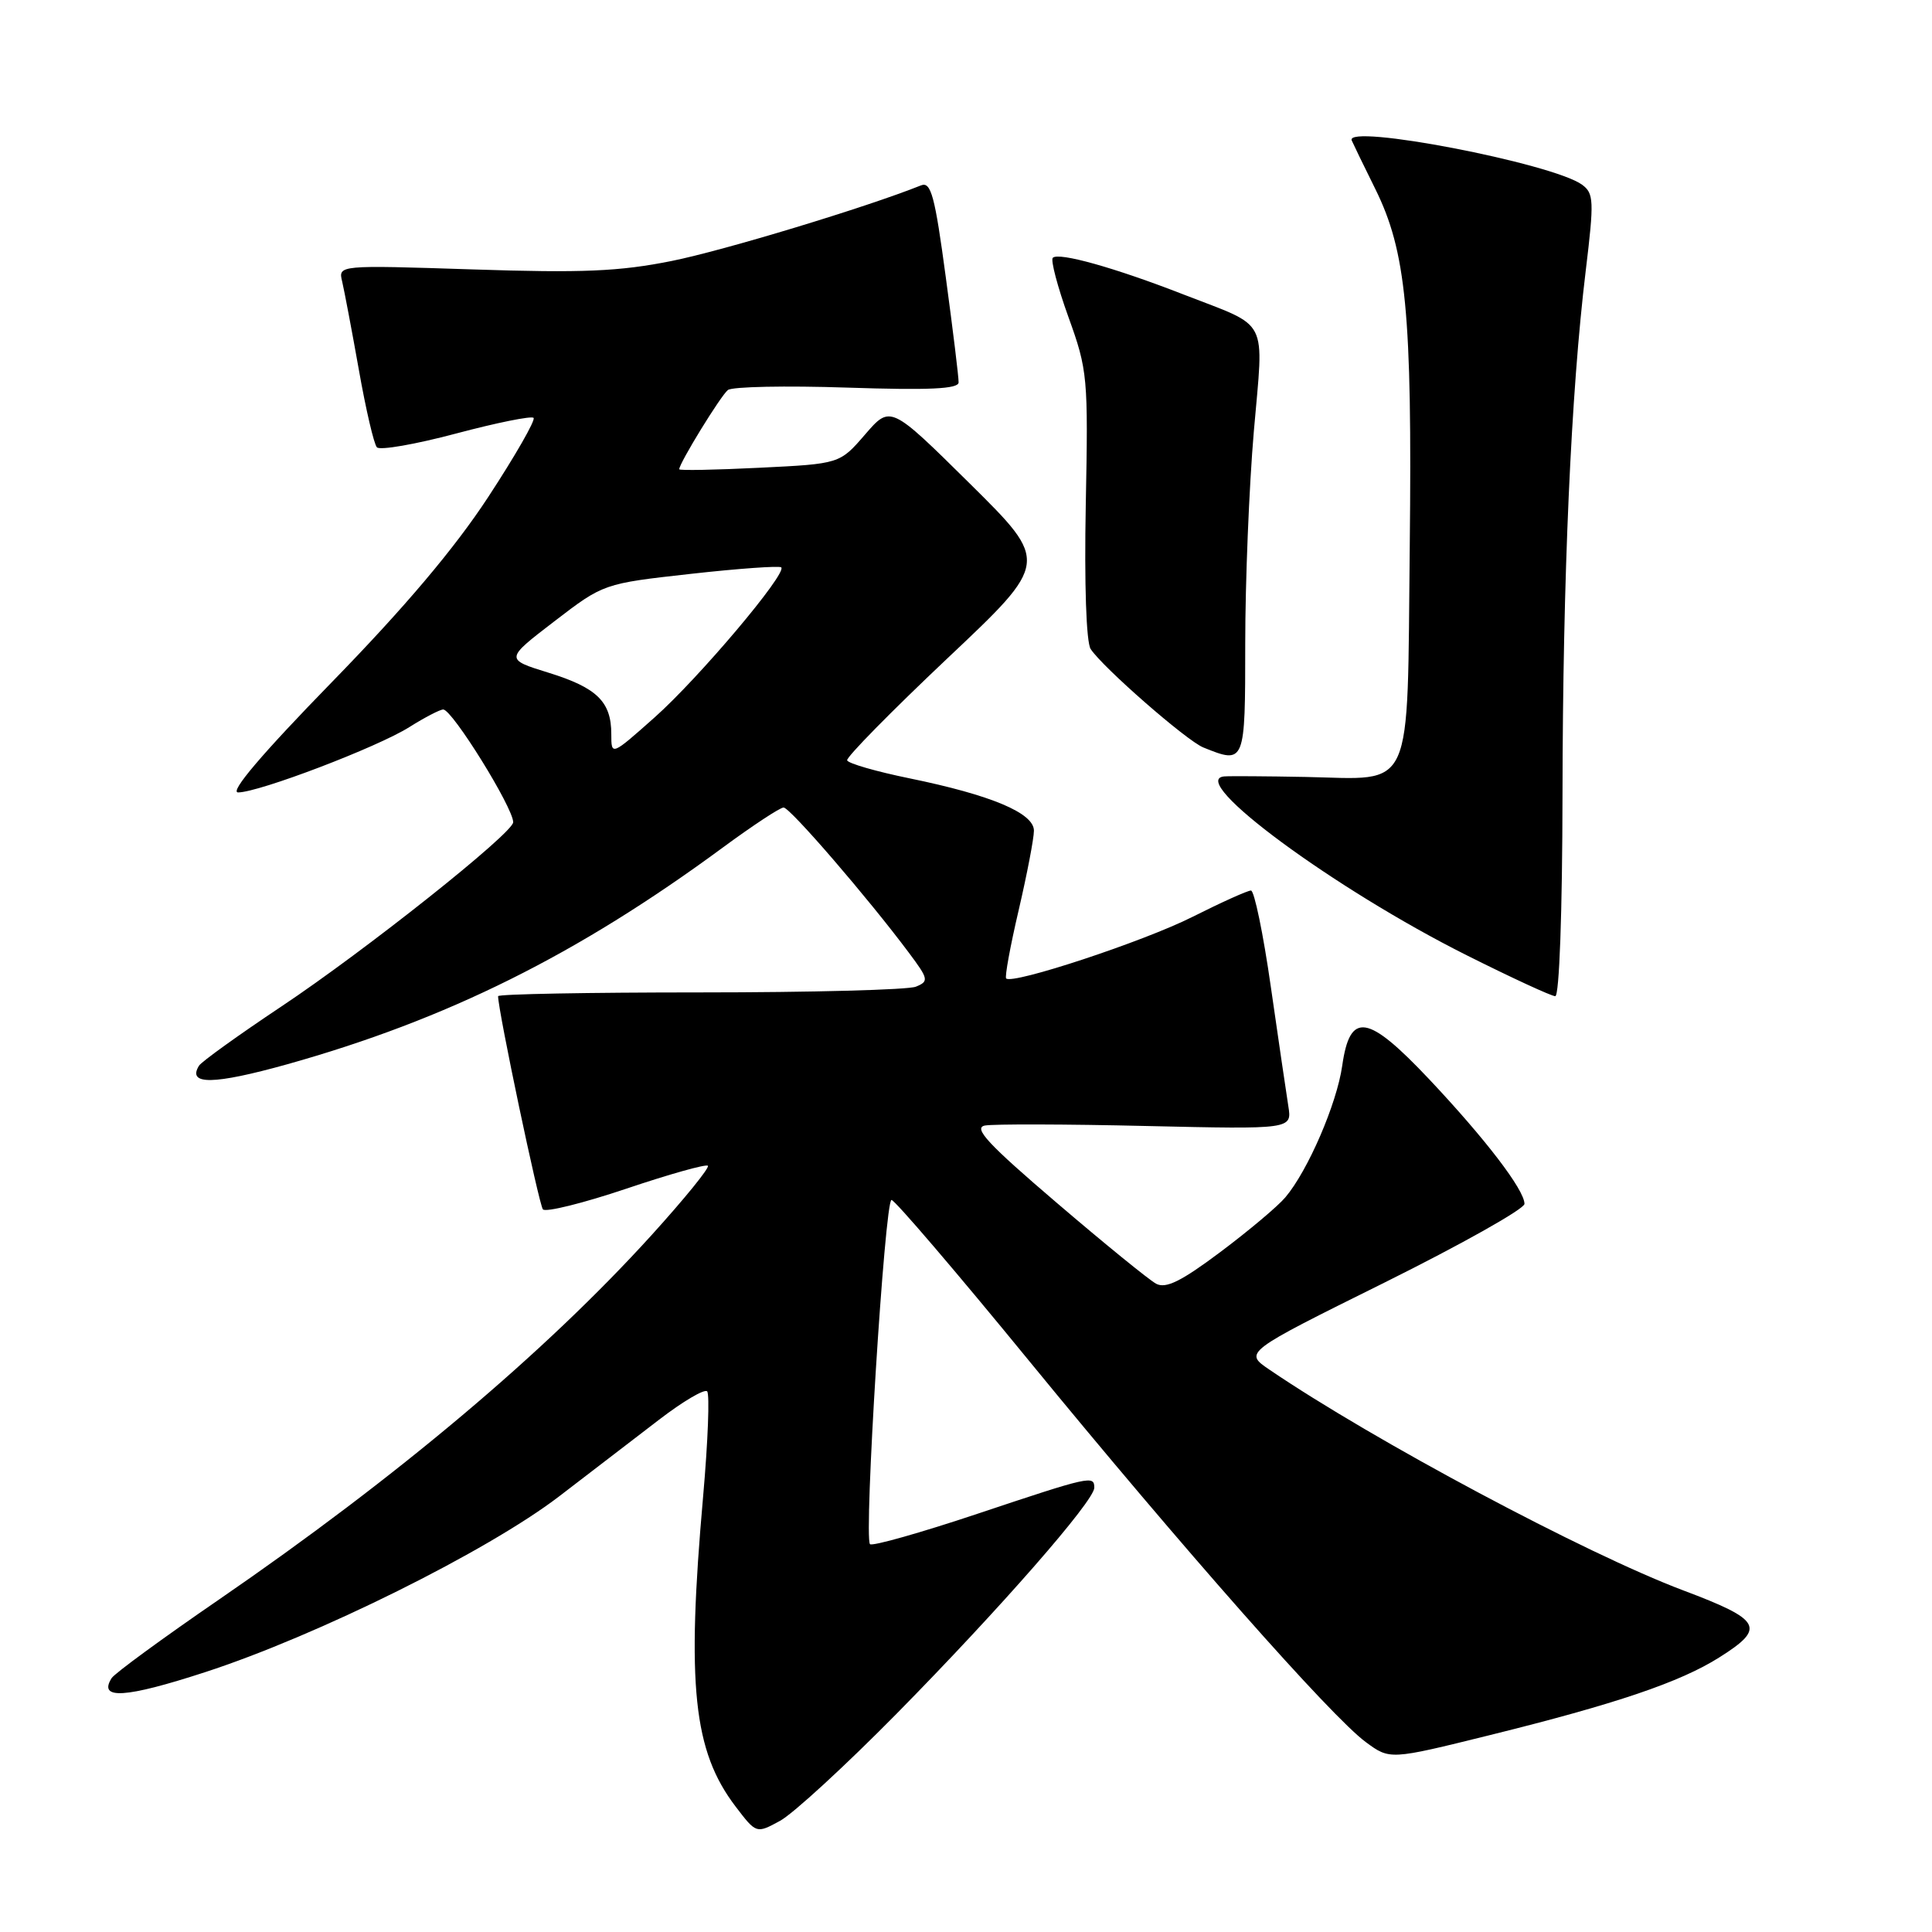 <?xml version="1.0" encoding="UTF-8" standalone="no"?>
<!DOCTYPE svg PUBLIC "-//W3C//DTD SVG 1.1//EN" "http://www.w3.org/Graphics/SVG/1.1/DTD/svg11.dtd" >
<svg xmlns="http://www.w3.org/2000/svg" xmlns:xlink="http://www.w3.org/1999/xlink" version="1.1" viewBox="0 0 256 256">
 <g >
 <path fill="currentColor"
d=" M 118.85 227.03 C 132.46 213.21 145.00 198.88 145.00 197.13 C 145.00 195.47 144.47 195.59 129.53 200.58 C 121.99 203.10 115.58 204.91 115.28 204.61 C 114.44 203.77 117.24 159.00 118.13 159.00 C 118.56 159.00 126.74 168.56 136.30 180.25 C 156.61 205.06 176.43 227.51 180.98 230.84 C 184.17 233.19 184.17 233.19 197.34 229.93 C 214.11 225.78 222.61 222.91 227.84 219.60 C 234.02 215.70 233.46 214.66 223.00 210.72 C 210.11 205.86 182.02 190.88 168.21 181.49 C 164.82 179.19 164.82 179.19 183.41 169.97 C 193.63 164.89 202.00 160.19 202.00 159.52 C 202.00 157.67 196.83 150.92 189.37 143.00 C 181.20 134.35 178.88 133.99 177.85 141.22 C 177.13 146.27 173.30 155.13 170.32 158.65 C 169.32 159.84 165.44 163.10 161.69 165.91 C 156.51 169.79 154.48 170.79 153.19 170.10 C 152.26 169.60 146.32 164.77 140.00 159.36 C 130.93 151.61 128.92 149.45 130.50 149.14 C 131.60 148.93 141.21 148.95 151.85 149.20 C 171.20 149.64 171.20 149.64 170.71 146.57 C 170.44 144.88 169.40 137.76 168.39 130.75 C 167.39 123.74 166.20 118.00 165.76 118.00 C 165.31 118.00 161.83 119.57 158.01 121.49 C 151.57 124.74 134.16 130.49 133.32 129.65 C 133.12 129.45 133.86 125.38 134.98 120.60 C 136.09 115.83 137.00 111.09 137.00 110.07 C 137.00 107.73 131.34 105.35 120.50 103.13 C 116.10 102.23 112.39 101.16 112.25 100.75 C 112.12 100.34 118.09 94.27 125.52 87.25 C 139.04 74.50 139.04 74.50 128.52 64.09 C 117.99 53.68 117.99 53.68 114.63 57.57 C 111.27 61.46 111.27 61.46 100.63 61.98 C 94.78 62.27 90.00 62.36 90.00 62.18 C 90.00 61.38 95.51 52.41 96.45 51.68 C 97.03 51.23 104.14 51.09 112.25 51.36 C 123.15 51.72 127.01 51.54 127.02 50.67 C 127.04 50.03 126.27 43.75 125.32 36.72 C 123.88 25.97 123.36 24.04 122.05 24.56 C 114.82 27.46 95.89 33.20 89.00 34.58 C 82.07 35.97 77.21 36.18 62.66 35.70 C 44.81 35.12 44.81 35.12 45.34 37.31 C 45.62 38.51 46.62 43.77 47.55 49.00 C 48.47 54.23 49.55 58.85 49.94 59.27 C 50.33 59.70 55.04 58.88 60.41 57.45 C 65.79 56.02 70.42 55.08 70.70 55.37 C 70.99 55.65 68.28 60.38 64.69 65.86 C 60.23 72.67 53.65 80.46 43.94 90.42 C 34.68 99.92 30.37 105.00 31.55 105.00 C 34.29 105.00 50.01 99.01 54.23 96.35 C 56.28 95.06 58.31 94.01 58.73 94.01 C 59.94 94.03 68.00 107.02 68.00 108.95 C 68.00 110.38 48.39 125.97 37.23 133.40 C 31.59 137.16 26.70 140.68 26.37 141.21 C 24.77 143.80 28.31 143.74 38.03 141.03 C 59.22 135.09 76.48 126.51 95.74 112.33 C 99.72 109.40 103.36 107.00 103.83 107.00 C 104.68 107.00 115.00 118.97 120.43 126.24 C 123.04 129.73 123.10 130.03 121.36 130.74 C 120.34 131.16 107.46 131.50 92.75 131.50 C 78.04 131.50 66.00 131.72 66.00 132.00 C 65.99 133.87 71.42 159.65 71.94 160.25 C 72.31 160.66 77.27 159.43 82.98 157.51 C 88.68 155.59 93.55 154.22 93.80 154.47 C 94.05 154.72 90.71 158.83 86.38 163.61 C 72.27 179.18 52.62 195.73 29.00 211.96 C 21.57 217.06 15.18 221.74 14.79 222.36 C 12.98 225.24 16.59 225.02 27.18 221.57 C 42.04 216.74 64.59 205.54 74.07 198.29 C 78.23 195.11 84.20 190.52 87.34 188.11 C 90.48 185.70 93.34 184.01 93.70 184.36 C 94.05 184.72 93.81 190.97 93.17 198.25 C 90.95 223.33 91.86 232.02 97.48 239.39 C 100.22 242.98 100.22 242.98 103.36 241.27 C 105.09 240.33 112.06 233.92 118.85 227.03 Z  M 207.04 105.25 C 207.08 76.43 208.16 51.98 210.12 35.85 C 211.24 26.60 211.19 25.62 209.64 24.48 C 205.76 21.64 178.16 16.33 179.11 18.61 C 179.33 19.11 180.72 21.99 182.22 25.01 C 186.33 33.30 187.13 41.50 186.80 72.38 C 186.44 105.58 187.50 103.24 173.00 102.95 C 167.78 102.85 162.92 102.82 162.21 102.88 C 157.23 103.34 176.81 117.79 194.33 126.57 C 200.29 129.56 205.58 132.00 206.08 132.00 C 206.62 132.00 207.02 120.81 207.04 105.25 Z  M 165.00 85.25 C 165.00 77.14 165.51 64.49 166.14 57.15 C 167.46 41.81 168.33 43.50 156.82 39.02 C 147.69 35.46 140.28 33.39 139.50 34.16 C 139.20 34.47 140.13 38.01 141.58 42.03 C 144.12 49.06 144.20 50.00 143.87 66.92 C 143.67 77.39 143.93 85.11 144.52 86.00 C 146.12 88.44 157.22 98.14 159.44 99.04 C 164.98 101.28 165.00 101.22 165.00 85.25 Z  M 81.00 97.27 C 81.00 92.98 79.11 91.13 72.69 89.14 C 66.91 87.35 66.91 87.35 73.44 82.34 C 79.97 77.33 79.97 77.33 91.53 76.04 C 97.88 75.33 103.28 74.95 103.52 75.18 C 104.31 75.98 92.59 89.86 86.75 95.05 C 81.00 100.16 81.00 100.16 81.00 97.27 Z "/>
</g>
</svg>